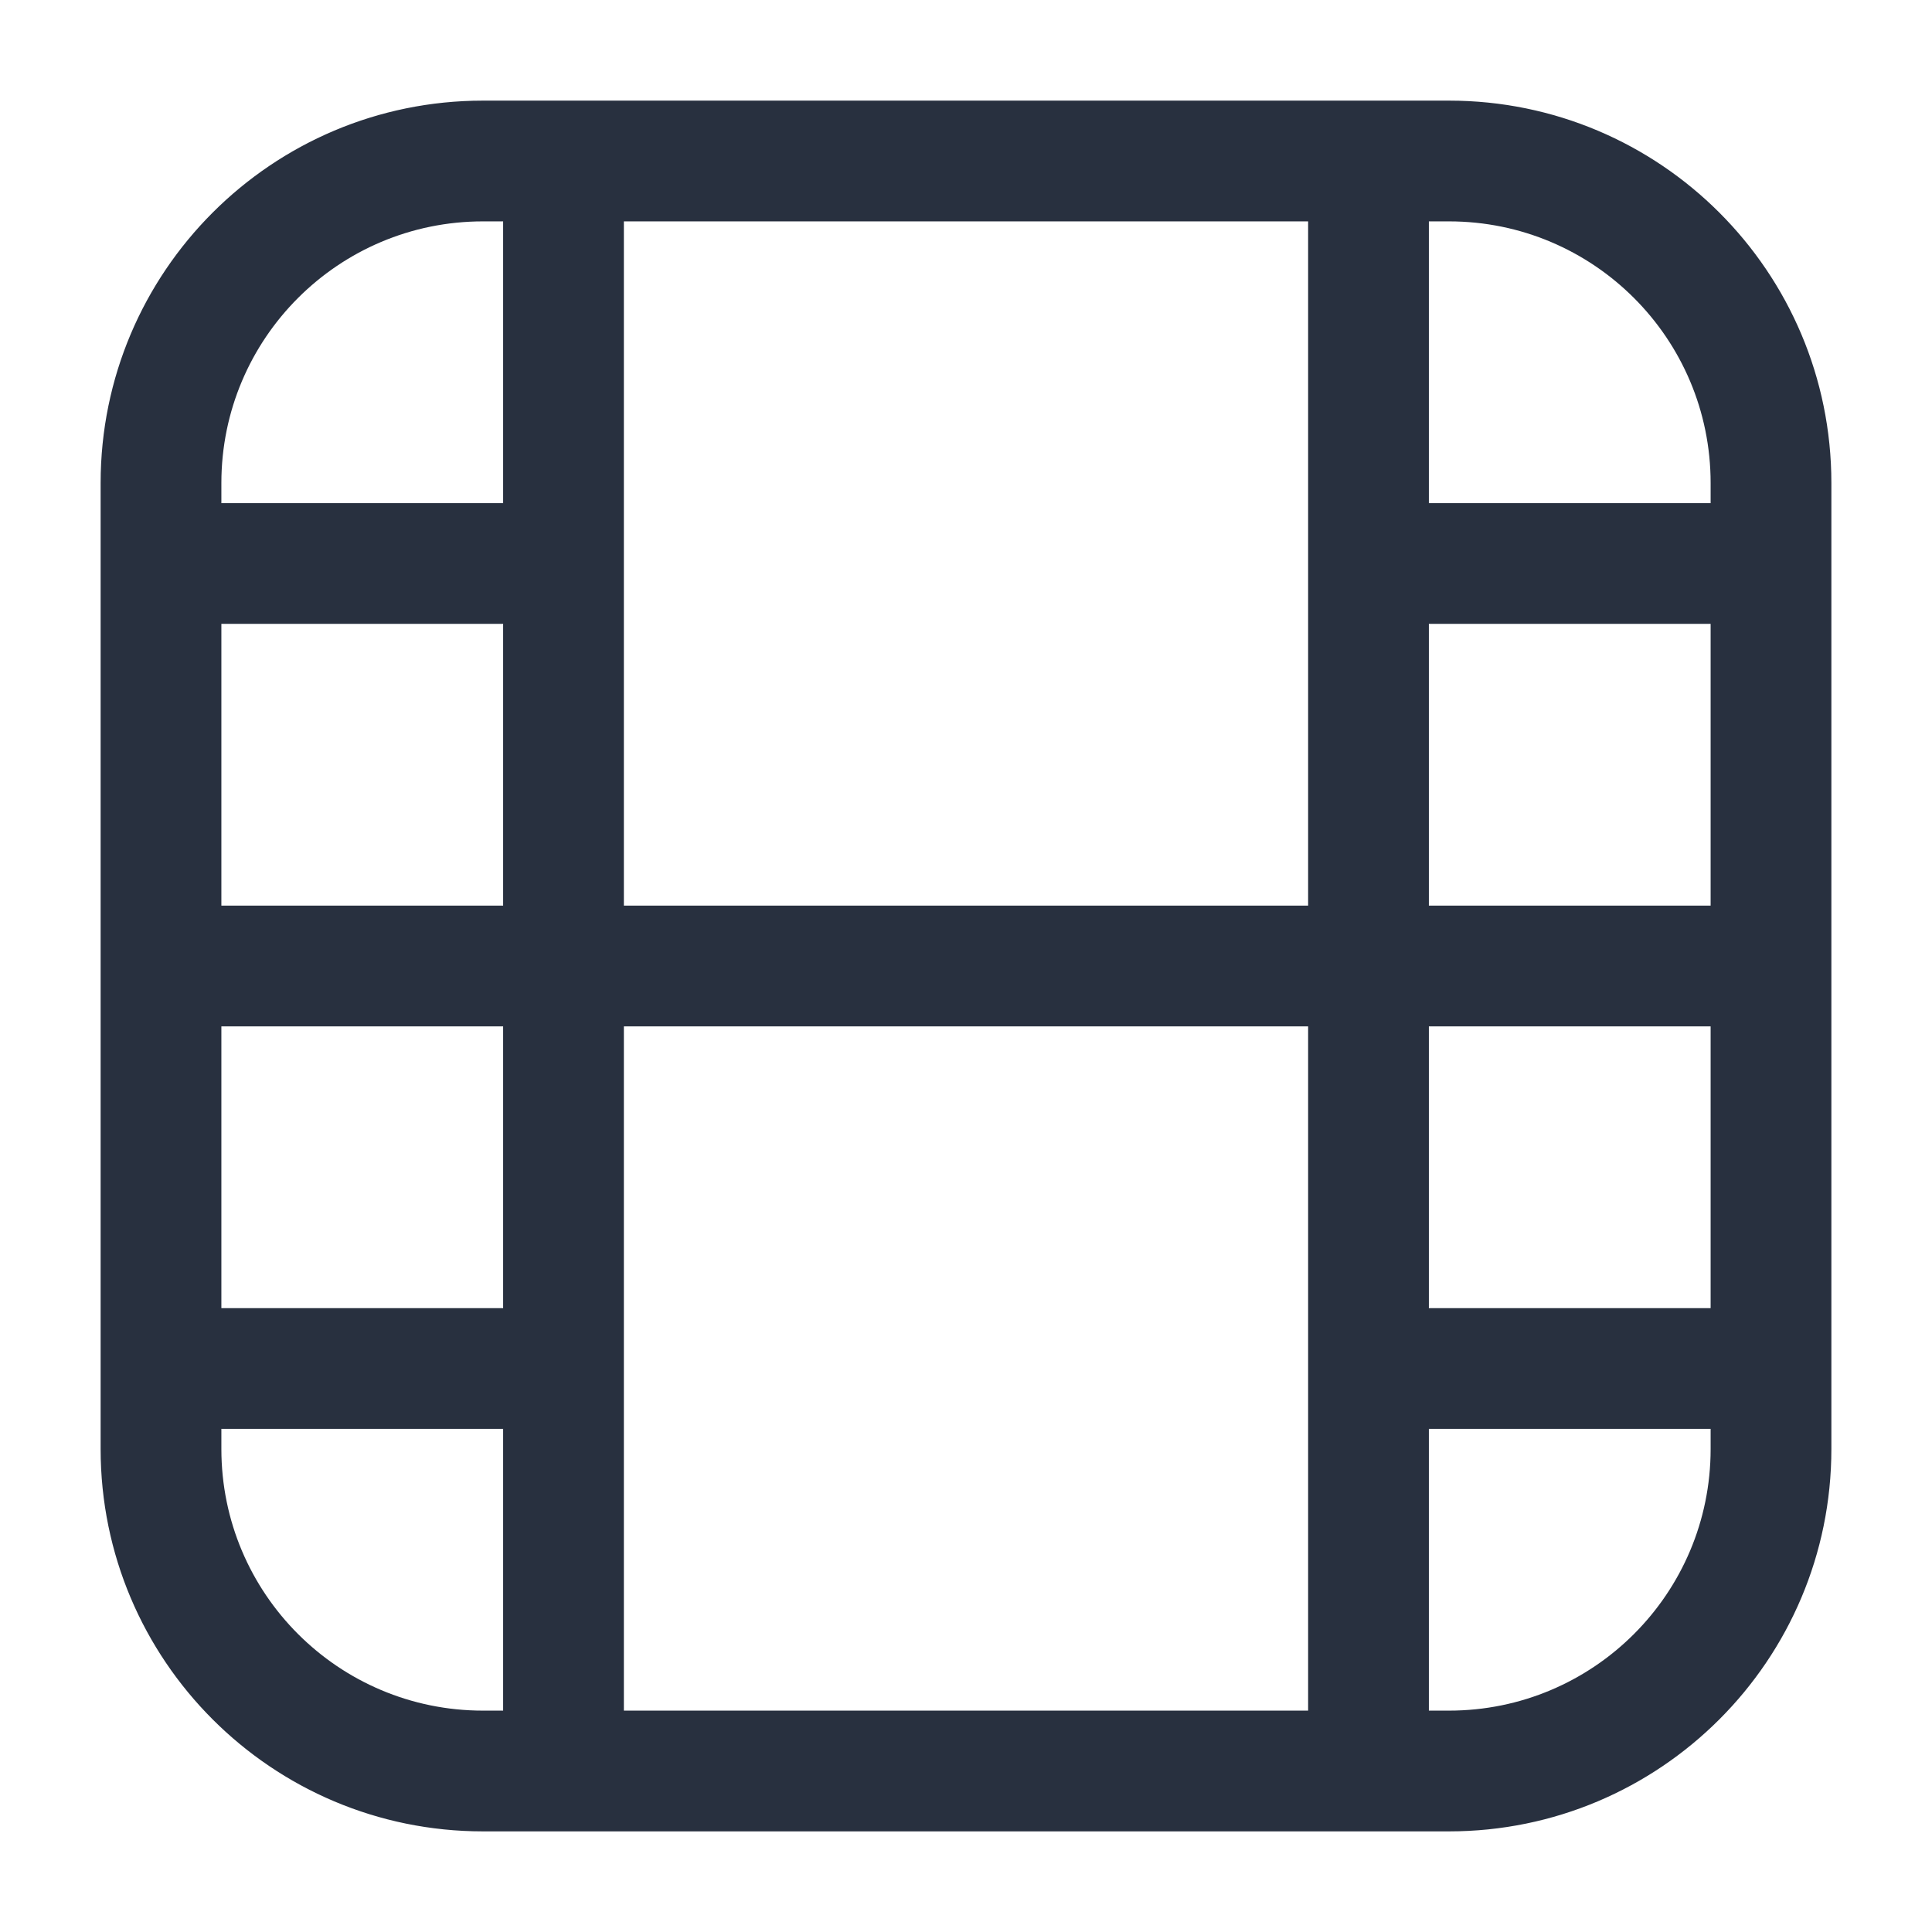 <svg width="24" height="24" viewBox="0 0 24 24" fill="none" xmlns="http://www.w3.org/2000/svg">
<path d="M18 2V1.25V2ZM22 6H22.75H22ZM2 6H1.25H2ZM6 2V2.75V2ZM6 22V21.25V22ZM2 18H2.75H2ZM18 22V22.75V22ZM22 18H21.25H22ZM6.25 22C6.25 22.414 6.586 22.75 7 22.75C7.414 22.75 7.75 22.414 7.75 22H6.25ZM7.75 2C7.75 1.586 7.414 1.25 7 1.25C6.586 1.25 6.25 1.586 6.25 2L7.75 2ZM17 16.25H16.25V17.75H17V16.25ZM21 17.75H21.75V16.25H21V17.75ZM3 16.25H2.25L2.25 17.75H3L3 16.25ZM7 17.75H7.75L7.75 16.25H7L7 17.75ZM17 6.25L16.25 6.25V7.75L17 7.75V6.25ZM21 7.75L21.75 7.75V6.25L21 6.25V7.75ZM21 12.75H21.75V11.25H21V12.75ZM3 6.25L2.25 6.25L2.25 7.75L3 7.75L3 6.25ZM7 7.75L7.75 7.75L7.75 6.25L7 6.25L7 7.75ZM3 11.25H2.25L2.25 12.75H3V11.25ZM16.25 22C16.25 22.414 16.586 22.75 17 22.75C17.414 22.75 17.75 22.414 17.75 22H16.25ZM17.75 2C17.75 1.586 17.414 1.25 17 1.25C16.586 1.25 16.25 1.586 16.25 2L17.75 2ZM18 21.25L6 21.25V22.75L18 22.75V21.25ZM2.75 18L2.75 6H1.25L1.25 18H2.75ZM6 2.75L18 2.75V1.25L6 1.25V2.75ZM21.25 6L21.25 18H22.75L22.75 6H21.25ZM18 2.75C19.795 2.75 21.25 4.205 21.25 6H22.75C22.75 3.377 20.623 1.25 18 1.25V2.75ZM2.75 6C2.75 4.205 4.205 2.75 6 2.75V1.25C3.377 1.25 1.25 3.377 1.25 6H2.75ZM6 21.25C4.205 21.25 2.75 19.795 2.75 18H1.25C1.25 20.623 3.377 22.75 6 22.75V21.25ZM18 22.75C20.623 22.75 22.75 20.623 22.75 18H21.25C21.25 19.795 19.795 21.25 18 21.25V22.75ZM7.75 22L7.75 2L6.25 2L6.25 22H7.75ZM17 17.75L21 17.75V16.25L17 16.25V17.75ZM3 17.75L7 17.75L7 16.25L3 16.25L3 17.75ZM17 7.75L21 7.75V6.25L17 6.25V7.75ZM3 7.75L7 7.75L7 6.25L3 6.25L3 7.75ZM17.75 22L17.75 2L16.25 2L16.25 22H17.75ZM3 12.75L21 12.75V11.25L3 11.25V12.75Z" fill="#28303F"/>
</svg>
